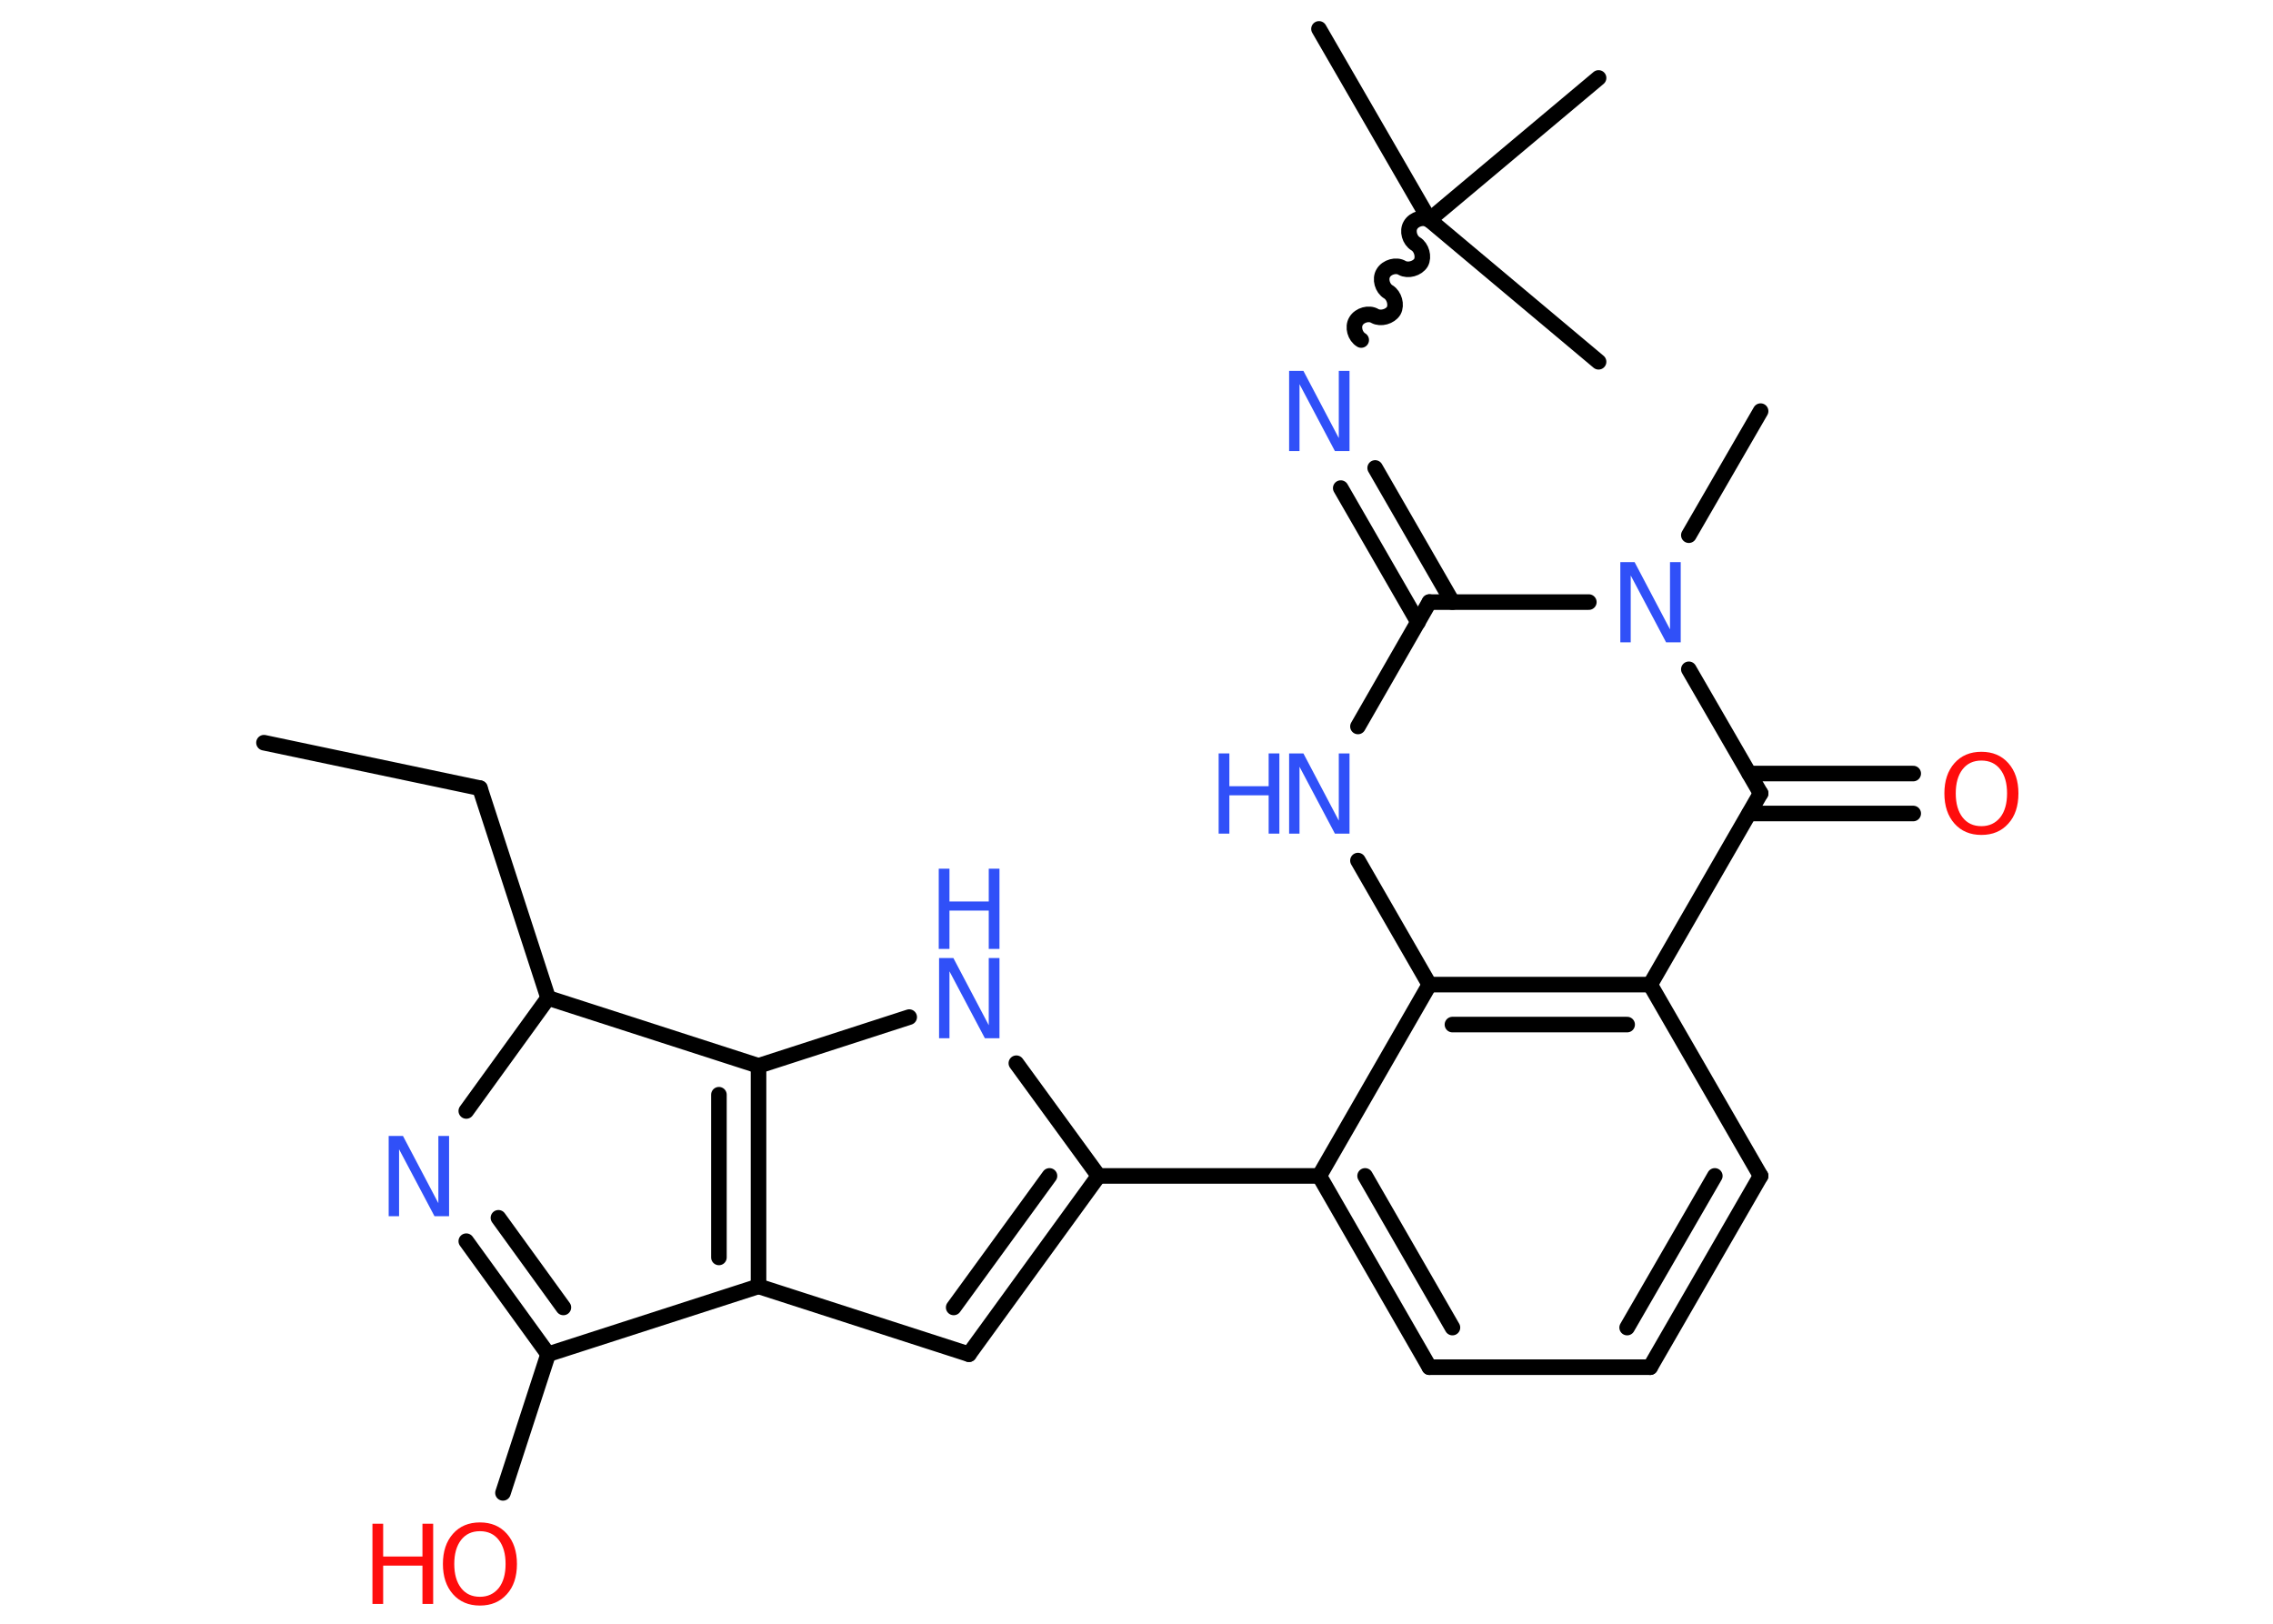 <?xml version='1.0' encoding='UTF-8'?>
<!DOCTYPE svg PUBLIC "-//W3C//DTD SVG 1.1//EN" "http://www.w3.org/Graphics/SVG/1.1/DTD/svg11.dtd">
<svg version='1.2' xmlns='http://www.w3.org/2000/svg' xmlns:xlink='http://www.w3.org/1999/xlink' width='70.0mm' height='50.0mm' viewBox='0 0 70.0 50.0'>
  <desc>Generated by the Chemistry Development Kit (http://github.com/cdk)</desc>
  <g stroke-linecap='round' stroke-linejoin='round' stroke='#000000' stroke-width='.48' fill='#3050F8'>
    <rect x='.0' y='.0' width='70.0' height='50.0' fill='#FFFFFF' stroke='none'/>
    <g id='mol1' class='mol'>
      <line id='mol1bnd1' class='bond' x1='8.13' y1='22.87' x2='14.78' y2='24.27'/>
      <line id='mol1bnd2' class='bond' x1='14.78' y1='24.27' x2='16.88' y2='30.73'/>
      <line id='mol1bnd3' class='bond' x1='16.88' y1='30.73' x2='14.36' y2='34.21'/>
      <g id='mol1bnd4' class='bond'>
        <line x1='14.36' y1='38.22' x2='16.88' y2='41.7'/>
        <line x1='15.35' y1='37.5' x2='17.35' y2='40.26'/>
      </g>
      <line id='mol1bnd5' class='bond' x1='16.88' y1='41.7' x2='15.49' y2='45.97'/>
      <line id='mol1bnd6' class='bond' x1='16.88' y1='41.7' x2='23.36' y2='39.61'/>
      <line id='mol1bnd7' class='bond' x1='23.36' y1='39.61' x2='29.84' y2='41.7'/>
      <g id='mol1bnd8' class='bond'>
        <line x1='29.84' y1='41.7' x2='33.83' y2='36.21'/>
        <line x1='29.37' y1='40.26' x2='32.32' y2='36.21'/>
      </g>
      <line id='mol1bnd9' class='bond' x1='33.83' y1='36.21' x2='40.63' y2='36.21'/>
      <g id='mol1bnd10' class='bond'>
        <line x1='40.63' y1='36.21' x2='44.02' y2='42.1'/>
        <line x1='42.04' y1='36.21' x2='44.73' y2='40.88'/>
      </g>
      <line id='mol1bnd11' class='bond' x1='44.02' y1='42.1' x2='50.82' y2='42.1'/>
      <g id='mol1bnd12' class='bond'>
        <line x1='50.82' y1='42.1' x2='54.22' y2='36.21'/>
        <line x1='50.11' y1='40.88' x2='52.81' y2='36.21'/>
      </g>
      <line id='mol1bnd13' class='bond' x1='54.22' y1='36.21' x2='50.82' y2='30.32'/>
      <line id='mol1bnd14' class='bond' x1='50.82' y1='30.32' x2='54.22' y2='24.43'/>
      <g id='mol1bnd15' class='bond'>
        <line x1='53.87' y1='23.82' x2='58.92' y2='23.82'/>
        <line x1='53.87' y1='25.05' x2='58.92' y2='25.05'/>
      </g>
      <line id='mol1bnd16' class='bond' x1='54.22' y1='24.43' x2='52.01' y2='20.61'/>
      <line id='mol1bnd17' class='bond' x1='52.01' y1='16.48' x2='54.22' y2='12.66'/>
      <line id='mol1bnd18' class='bond' x1='48.93' y1='18.54' x2='44.02' y2='18.54'/>
      <g id='mol1bnd19' class='bond'>
        <line x1='43.67' y1='19.16' x2='41.29' y2='15.03'/>
        <line x1='44.73' y1='18.54' x2='42.35' y2='14.41'/>
      </g>
      <path id='mol1bnd20' class='bond' d='M44.02 6.77c-.18 -.11 -.47 -.03 -.58 .16c-.11 .18 -.03 .47 .16 .58c.18 .11 .26 .4 .16 .58c-.11 .18 -.4 .26 -.58 .16c-.18 -.11 -.47 -.03 -.58 .16c-.11 .18 -.03 .47 .16 .58c.18 .11 .26 .4 .16 .58c-.11 .18 -.4 .26 -.58 .16c-.18 -.11 -.47 -.03 -.58 .16c-.11 .18 -.03 .47 .16 .58' fill='none' stroke='#000000' stroke-width='.48'/>
      <line id='mol1bnd21' class='bond' x1='44.02' y1='6.77' x2='40.62' y2='.89'/>
      <line id='mol1bnd22' class='bond' x1='44.02' y1='6.77' x2='49.23' y2='11.14'/>
      <line id='mol1bnd23' class='bond' x1='44.02' y1='6.77' x2='49.23' y2='2.4'/>
      <line id='mol1bnd24' class='bond' x1='44.02' y1='18.54' x2='41.82' y2='22.37'/>
      <line id='mol1bnd25' class='bond' x1='41.82' y1='26.5' x2='44.02' y2='30.32'/>
      <line id='mol1bnd26' class='bond' x1='40.63' y1='36.21' x2='44.02' y2='30.32'/>
      <g id='mol1bnd27' class='bond'>
        <line x1='50.82' y1='30.32' x2='44.02' y2='30.32'/>
        <line x1='50.11' y1='31.55' x2='44.73' y2='31.55'/>
      </g>
      <line id='mol1bnd28' class='bond' x1='33.83' y1='36.21' x2='31.3' y2='32.74'/>
      <line id='mol1bnd29' class='bond' x1='28.0' y1='31.32' x2='23.36' y2='32.82'/>
      <g id='mol1bnd30' class='bond'>
        <line x1='23.36' y1='39.61' x2='23.36' y2='32.82'/>
        <line x1='22.14' y1='38.72' x2='22.14' y2='33.71'/>
      </g>
      <line id='mol1bnd31' class='bond' x1='16.88' y1='30.73' x2='23.36' y2='32.82'/>
      <path id='mol1atm4' class='atom' d='M11.96 34.98h.45l1.09 2.07v-2.07h.33v2.47h-.45l-1.09 -2.06v2.06h-.32v-2.47z' stroke='none'/>
      <g id='mol1atm6' class='atom'>
        <path d='M14.78 47.15q-.37 .0 -.58 .27q-.21 .27 -.21 .74q.0 .47 .21 .74q.21 .27 .58 .27q.36 .0 .58 -.27q.21 -.27 .21 -.74q.0 -.47 -.21 -.74q-.21 -.27 -.58 -.27zM14.78 46.88q.52 .0 .83 .35q.31 .35 .31 .93q.0 .59 -.31 .93q-.31 .35 -.83 .35q-.52 .0 -.83 -.35q-.31 -.35 -.31 -.93q.0 -.58 .31 -.93q.31 -.35 .83 -.35z' stroke='none' fill='#FF0D0D'/>
        <path d='M11.47 46.92h.33v1.01h1.21v-1.01h.33v2.47h-.33v-1.18h-1.21v1.18h-.33v-2.47z' stroke='none' fill='#FF0D0D'/>
      </g>
      <path id='mol1atm16' class='atom' d='M61.02 23.42q-.37 .0 -.58 .27q-.21 .27 -.21 .74q.0 .47 .21 .74q.21 .27 .58 .27q.36 .0 .58 -.27q.21 -.27 .21 -.74q.0 -.47 -.21 -.74q-.21 -.27 -.58 -.27zM61.02 23.15q.52 .0 .83 .35q.31 .35 .31 .93q.0 .59 -.31 .93q-.31 .35 -.83 .35q-.52 .0 -.83 -.35q-.31 -.35 -.31 -.93q.0 -.58 .31 -.93q.31 -.35 .83 -.35z' stroke='none' fill='#FF0D0D'/>
      <path id='mol1atm17' class='atom' d='M49.89 17.31h.45l1.09 2.07v-2.07h.33v2.47h-.45l-1.09 -2.06v2.06h-.32v-2.47z' stroke='none'/>
      <path id='mol1atm20' class='atom' d='M39.69 11.42h.45l1.09 2.07v-2.07h.33v2.47h-.45l-1.09 -2.06v2.06h-.32v-2.47z' stroke='none'/>
      <g id='mol1atm25' class='atom'>
        <path d='M39.69 23.2h.45l1.09 2.07v-2.07h.33v2.47h-.45l-1.09 -2.06v2.06h-.32v-2.47z' stroke='none'/>
        <path d='M37.53 23.2h.33v1.01h1.21v-1.01h.33v2.47h-.33v-1.18h-1.21v1.18h-.33v-2.47z' stroke='none'/>
      </g>
      <g id='mol1atm27' class='atom'>
        <path d='M28.91 29.5h.45l1.09 2.07v-2.07h.33v2.47h-.45l-1.09 -2.06v2.06h-.32v-2.47z' stroke='none'/>
        <path d='M28.91 26.75h.33v1.01h1.21v-1.01h.33v2.47h-.33v-1.18h-1.21v1.18h-.33v-2.47z' stroke='none'/>
      </g>
    </g>
  </g>
</svg>
